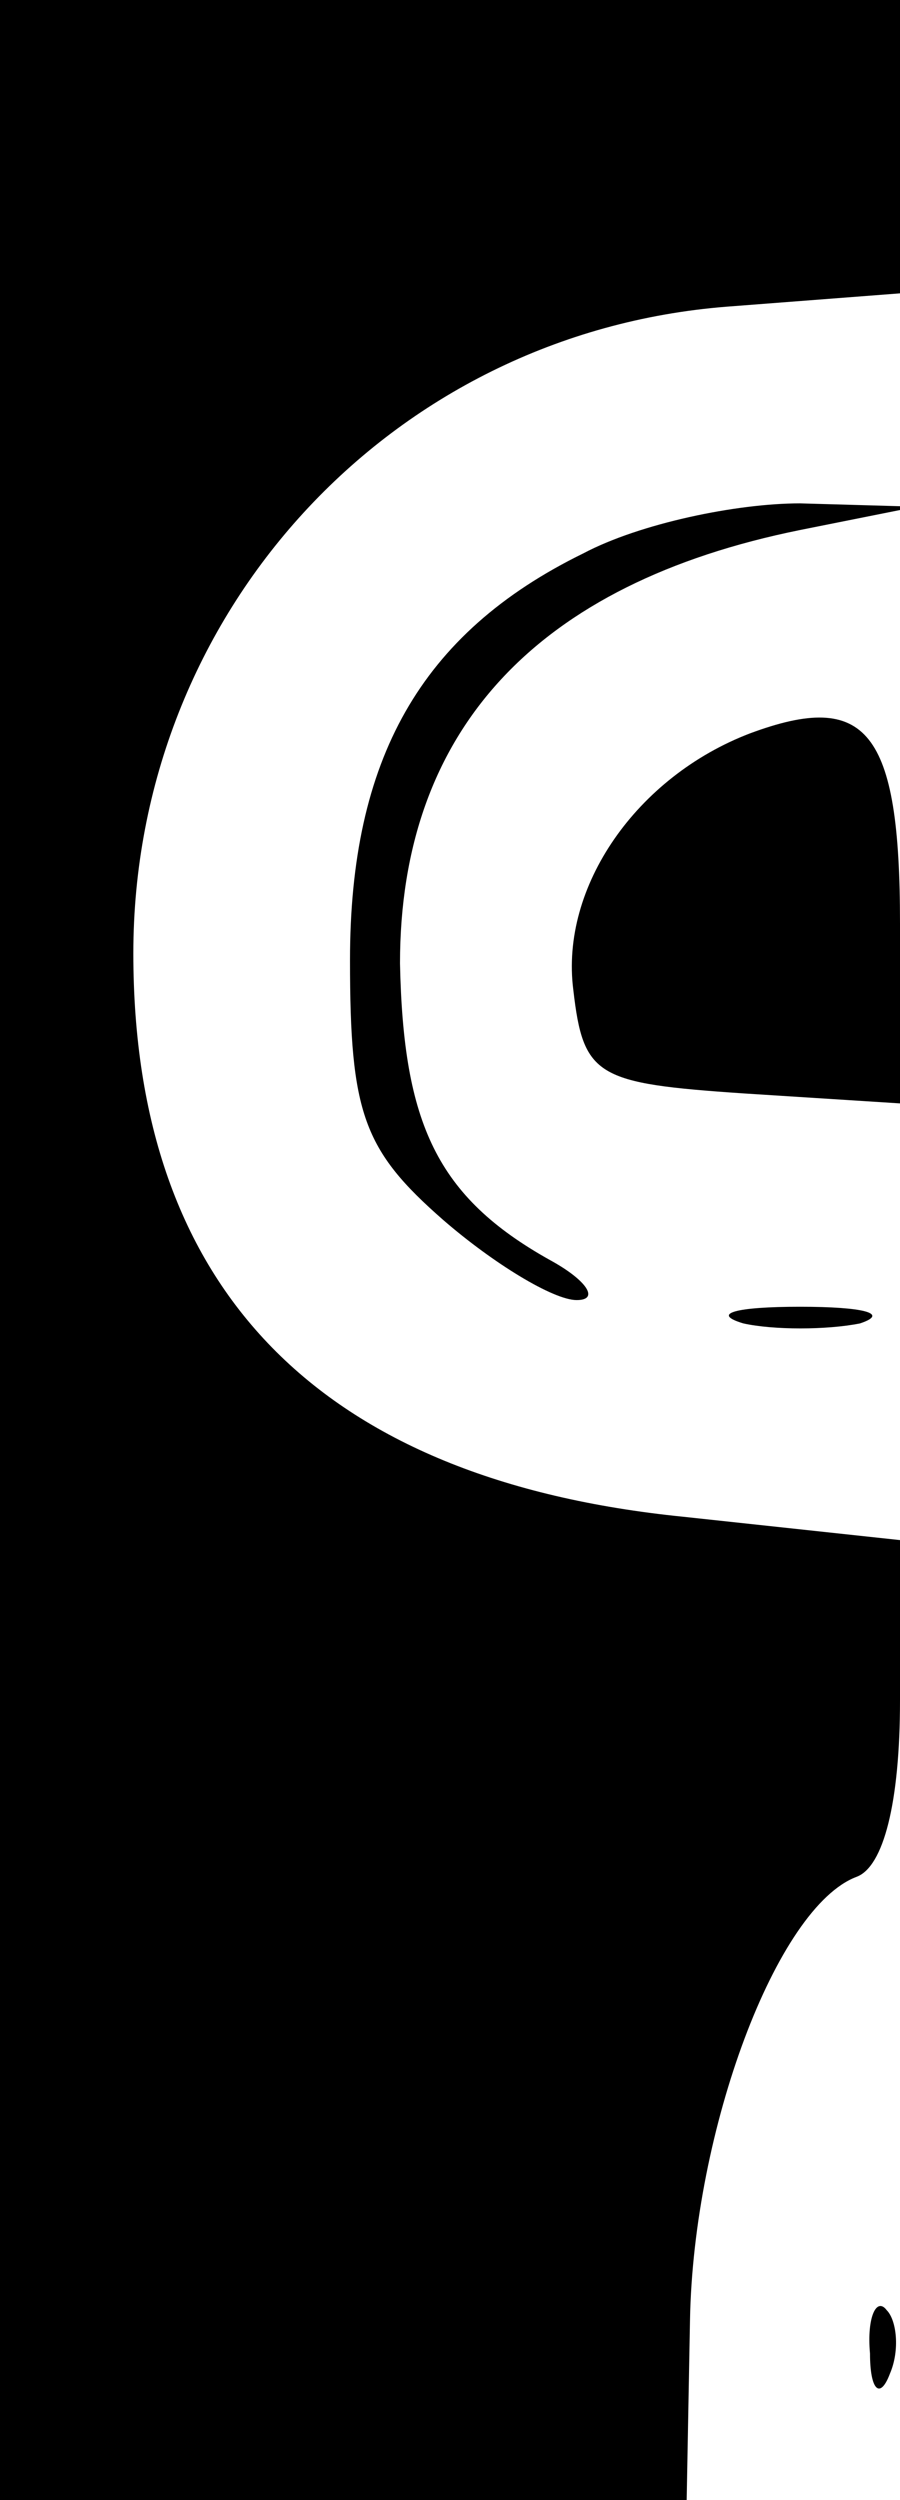 <?xml version="1.0" standalone="no"?>
<!DOCTYPE svg PUBLIC "-//W3C//DTD SVG 20010904//EN"
 "http://www.w3.org/TR/2001/REC-SVG-20010904/DTD/svg10.dtd">
<svg version="1.0" xmlns="http://www.w3.org/2000/svg"
 width="27pt" height="75pt" viewBox="0 0 27 75"
 preserveAspectRatio="xMidYMid meet">
<g transform="translate(0,75) scale(0.1,-0.1)"
fill="#000000" stroke="none">
<path d="M0 375 l0 -375 103 0 103 0 1 54 c1 57 26 124 50 133 8 3 13 22 13
53 l0 48 -65 7 c-109 11 -165 68 -165 169 0 102 77 186 178 194 l52 4 0 44 0
44 -135 0 -135 0 0 -375z"/>
<path d="M175 584 c-49 -24 -70 -62 -70 -122 0 -46 4 -57 28 -78 15 -13 33
-24 40 -24 7 0 3 6 -8 12 -34 19 -44 41 -45 89 0 70 41 114 120 130 l35 7 -35
1 c-19 0 -48 -6 -65 -15z"/>
<path d="M225 530 c-34 -13 -57 -46 -53 -77 3 -26 7 -28 51 -31 l47 -3 0 54
c0 58 -10 70 -45 57z"/>
<path d="M223 353 c9 -2 25 -2 35 0 9 3 1 5 -18 5 -19 0 -27 -2 -17 -5z"/>
<path d="M261 44 c0 -11 3 -14 6 -6 3 7 2 16 -1 19 -3 4 -6 -2 -5 -13z"/>
</g>
</svg>

